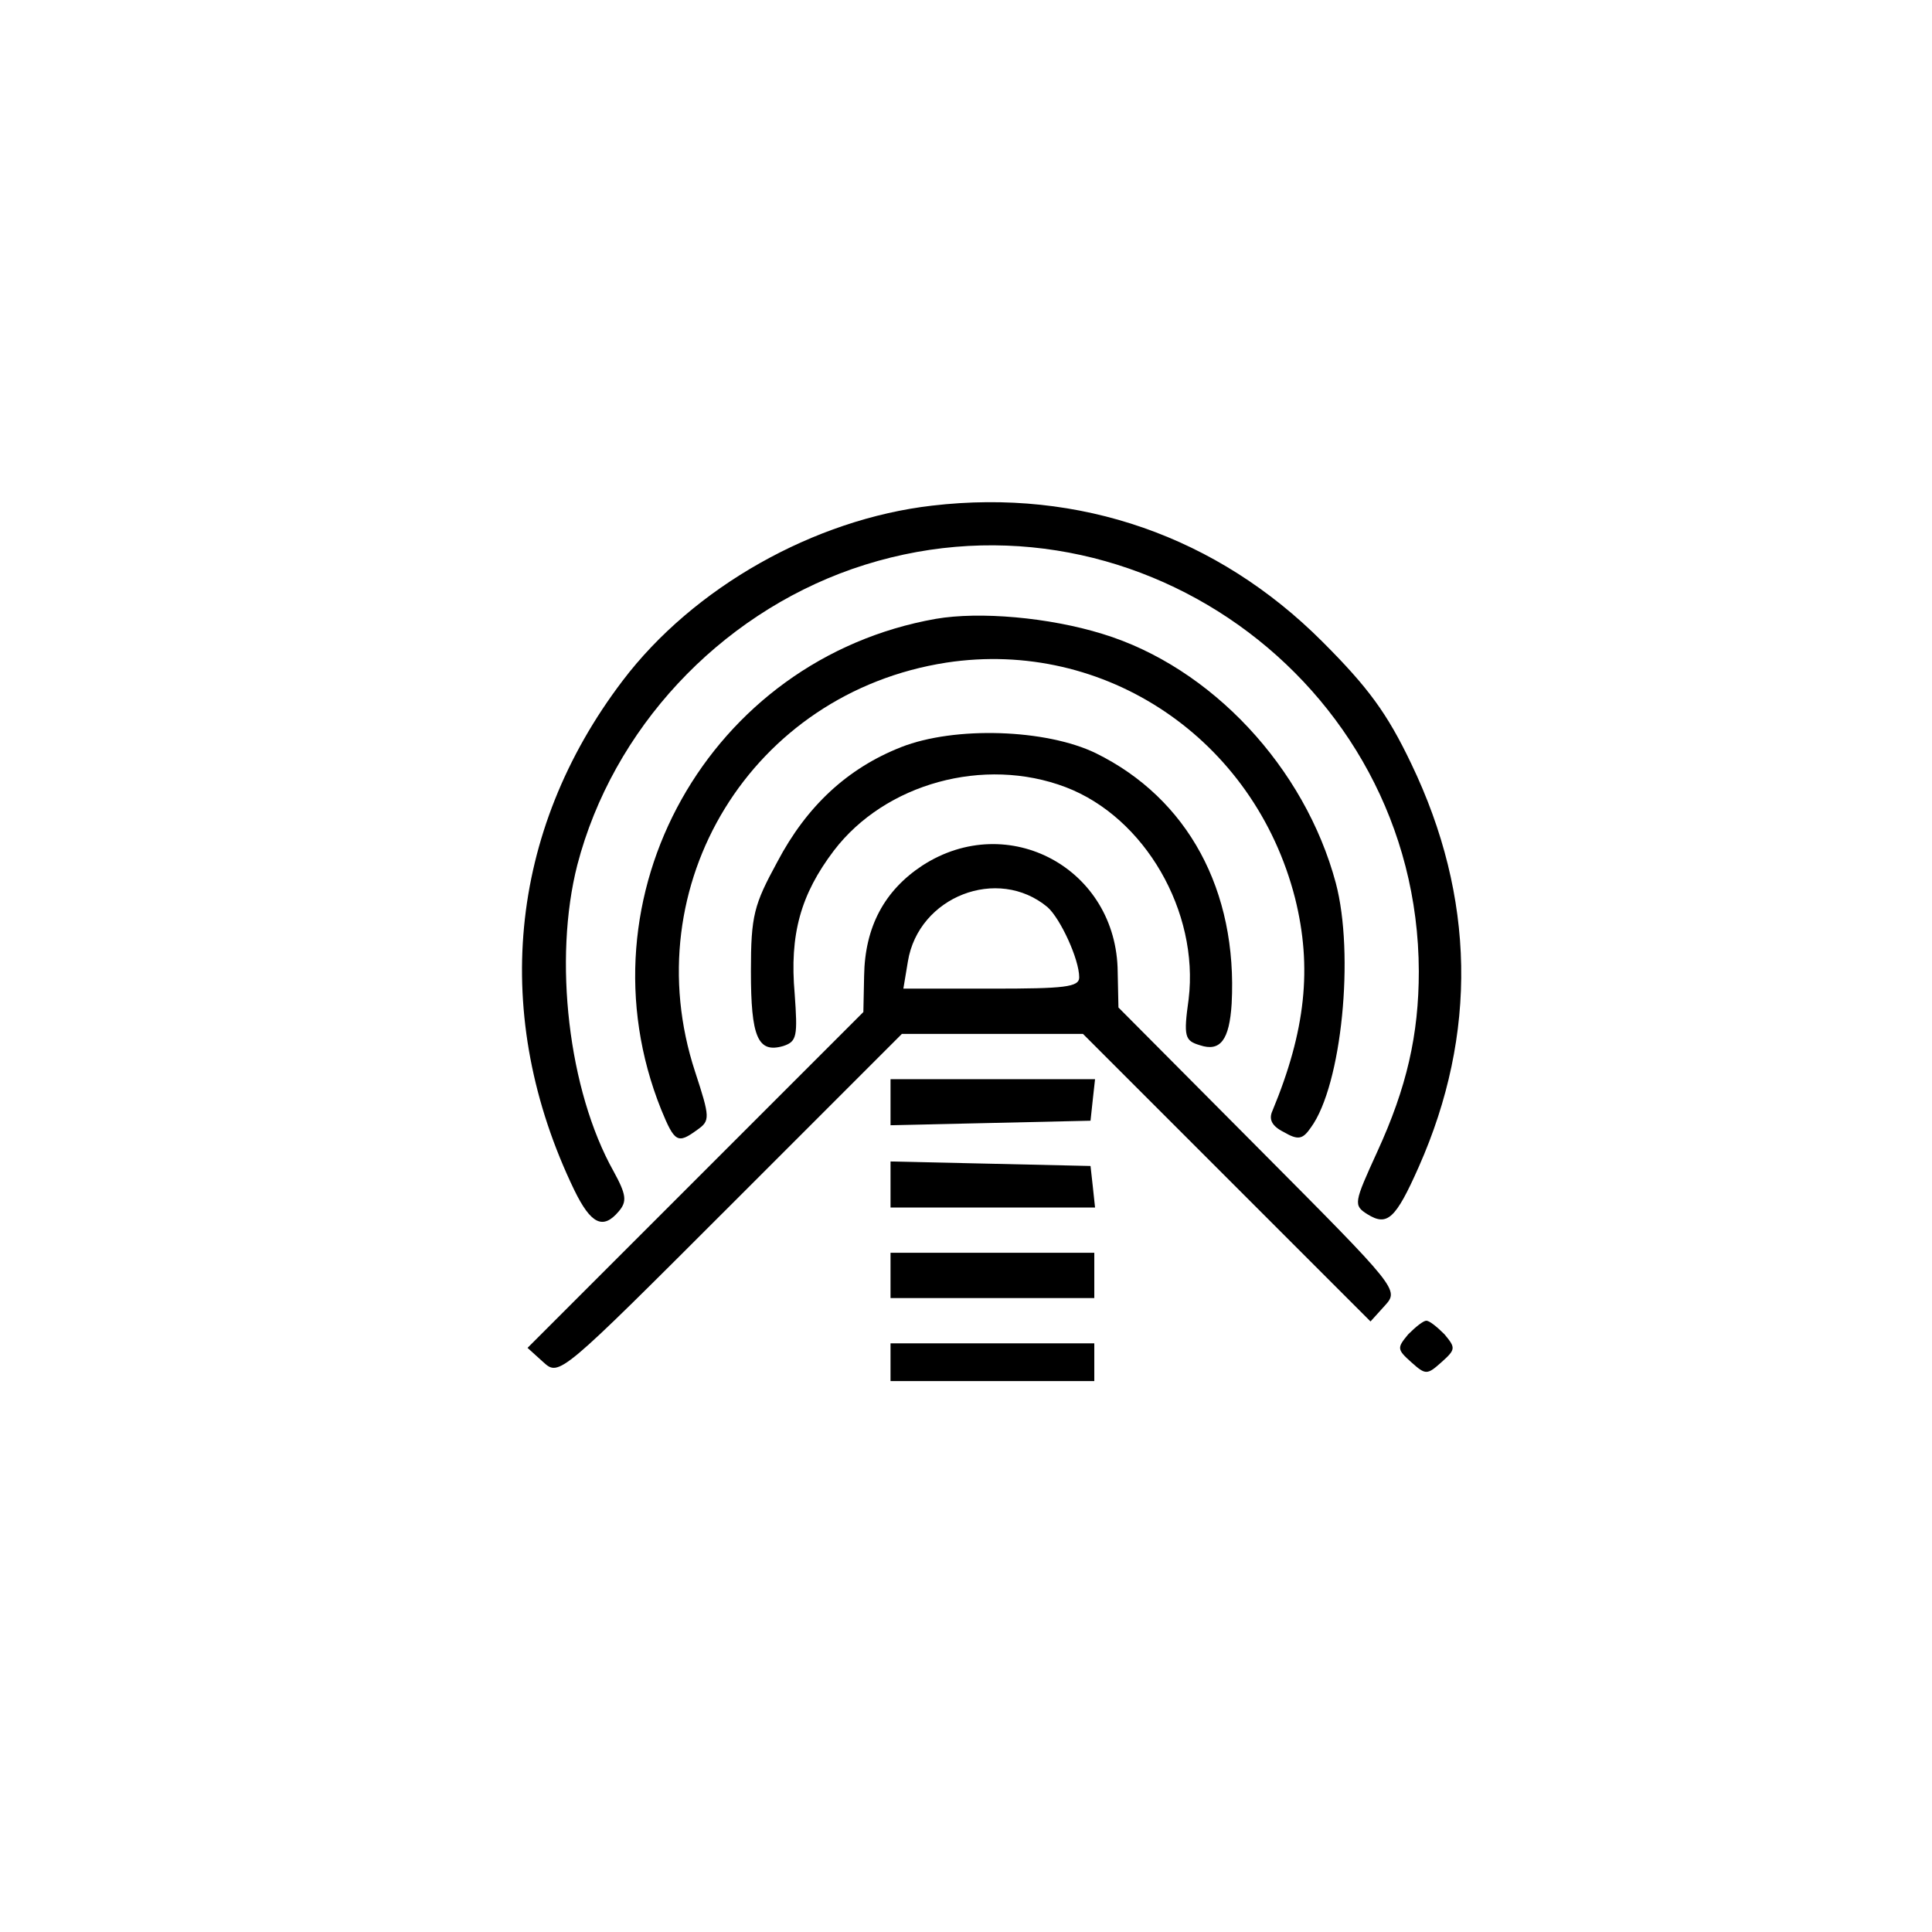 <?xml version="1.0" standalone="no"?>
<!DOCTYPE svg PUBLIC "-//W3C//DTD SVG 20010904//EN"
 "http://www.w3.org/TR/2001/REC-SVG-20010904/DTD/svg10.dtd">
<svg version="1.0" xmlns="http://www.w3.org/2000/svg"
 width="256pt" height="256pt" viewBox="0 0 256 256"
 preserveAspectRatio="xMidYMid meet">

<g transform="translate(0,256) scale(0.1,-0.1)"
fill="#000000" stroke="none">
<path d="M1235 1890 c-156 -18 -316 -108 -410 -232 -152 -200 -175 -445 -64
-675 22 -45 38 -53 59 -28 11 13 10 22 -7 53 -60 107 -80 281 -48 406 47 180
187 330 364 392 365 127 750 -147 751 -533 0 -84 -16 -154 -55 -239 -31 -68
-32 -71 -13 -83 26 -16 37 -7 68 63 78 176 75 357 -10 534 -32 67 -57 101
-118 162 -139 139 -321 203 -517 180z"/>
<path d="M1240 1740 c-300 -53 -477 -368 -364 -650 18 -44 22 -46 48 -27 17
12 17 16 -3 77 -81 247 75 502 333 542 210 32 408 -101 462 -312 23 -92 14
-176 -30 -282 -5 -11 -1 -20 15 -28 19 -11 25 -10 36 6 41 56 58 230 33 324
-41 153 -165 286 -309 330 -71 22 -163 30 -221 20z"/>
<path d="M1194 1570 c-71 -28 -125 -78 -164 -152 -31 -57 -35 -71 -35 -145 0
-87 9 -109 43 -99 18 6 19 13 15 69 -7 79 8 132 52 190 68 89 199 125 307 84
105 -40 177 -165 163 -281 -7 -50 -5 -55 15 -61 27 -9 39 7 42 55 8 150 -58
272 -180 332 -66 32 -187 36 -258 8z"/>
<path d="M1222 1413 c-50 -33 -76 -81 -77 -146 l-1 -48 -223 -223 -222 -222
21 -19 c21 -19 22 -18 248 208 l227 227 120 0 120 0 190 -190 191 -191 19 21
c19 21 18 22 -167 208 l-186 187 -1 47 c-1 137 -145 215 -259 141z m166 -55
c17 -15 42 -69 42 -93 0 -13 -19 -15 -116 -15 l-117 0 6 36 c14 86 119 127
185 72z"/>
<path d="M1180 1100 l0 -31 133 3 132 3 3 28 3 27 -135 0 -136 0 0 -30z"/>
<path d="M1180 990 l0 -30 136 0 135 0 -3 28 -3 27 -132 3 -133 3 0 -31z"/>
<path d="M1180 870 l0 -30 135 0 135 0 0 30 0 30 -135 0 -135 0 0 -30z"/>
<path d="M1866 792 c-15 -18 -15 -20 4 -37 19 -17 21 -17 40 0 19 17 19 19 4
37 -10 10 -20 18 -24 18 -4 0 -14 -8 -24 -18z"/>
<path d="M1180 755 l0 -25 135 0 135 0 0 25 0 25 -135 0 -135 0 0 -25z"/>
</g>
</svg>
